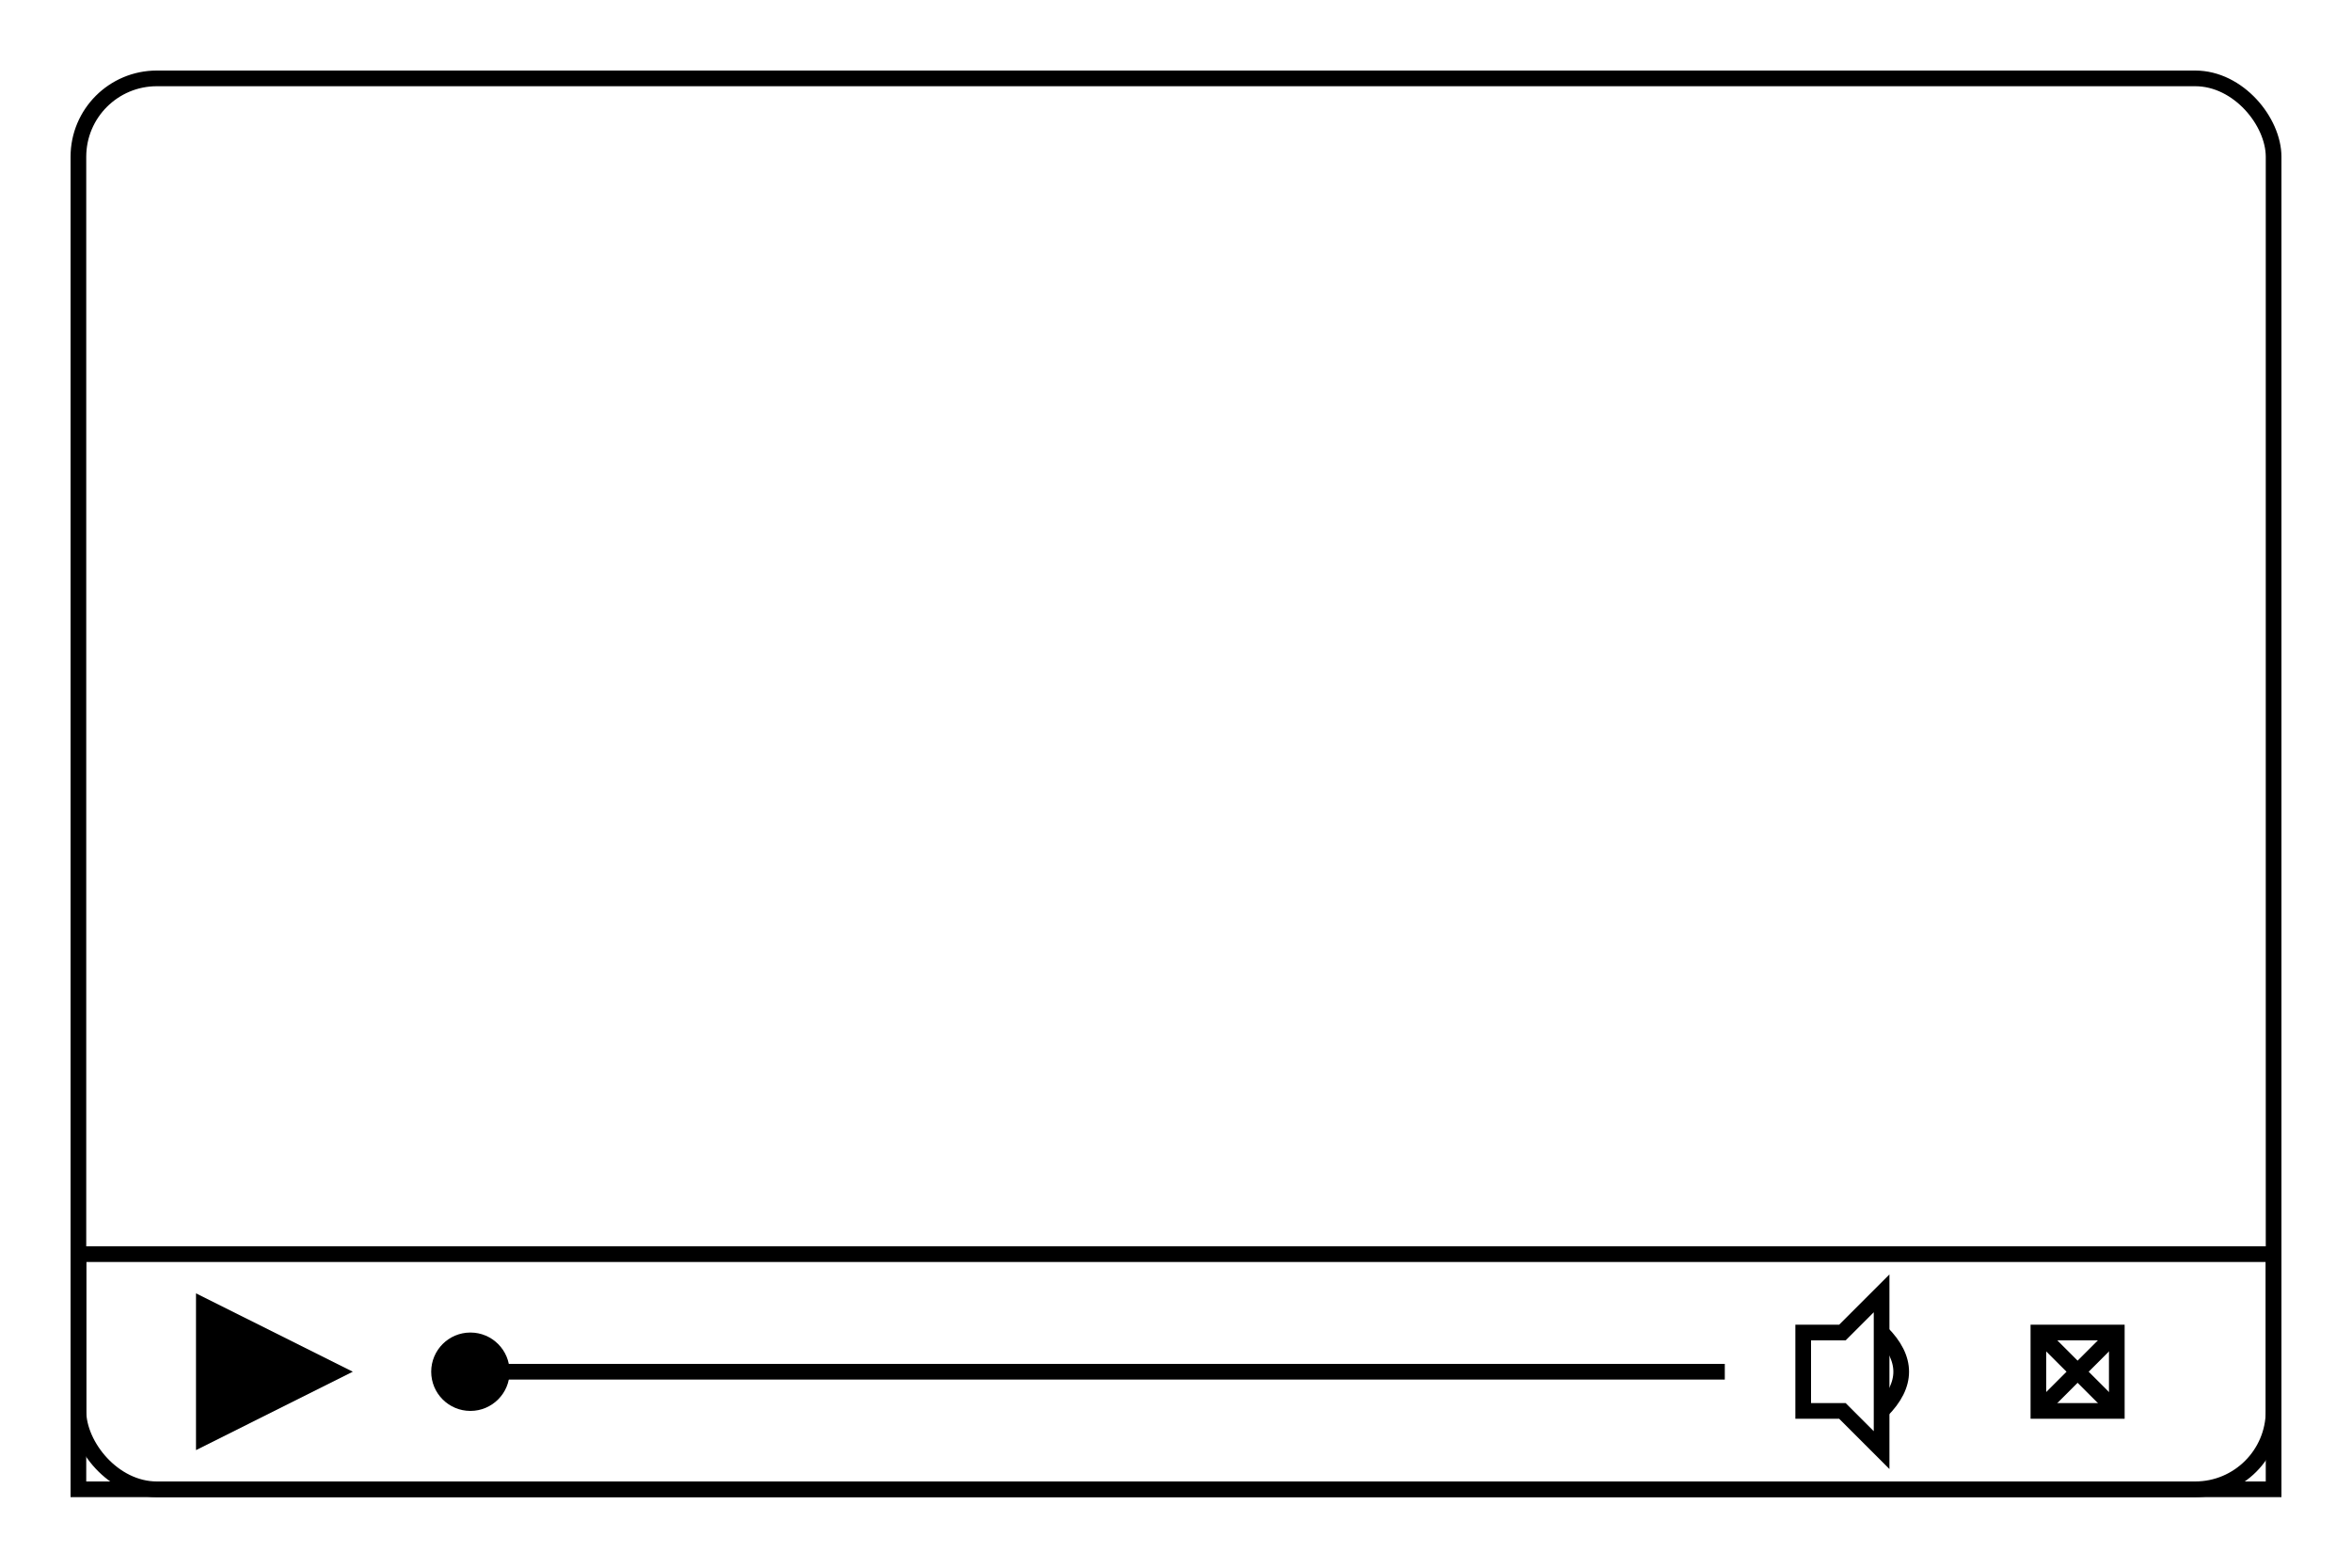 <svg width="300" height="200" xmlns="http://www.w3.org/2000/svg">
  <!-- Marco del reproductor de video -->
  <rect x="10" y="10" width="280" height="180" rx="10" ry="10" style="fill:none;stroke:black;stroke-width:2"/>

  <!-- Barra de control -->
  <rect x="10" y="160" width="280" height="30" style="fill:none;stroke:black;stroke-width:2"/>

  <!-- Botón de reproducción -->
  <polygon points="25,165 45,175 25,185" style="fill:black;stroke:none"/>

  <!-- Barra de progreso -->
  <line x1="60" y1="175" x2="220" y2="175" style="stroke:black;stroke-width:2"/>

  <!-- Puntero de la barra de progreso -->
  <circle cx="60" cy="175" r="5" style="fill:black;stroke:none"/>

  <!-- Ícono de altavoz -->
  <polygon points="230,170 235,170 240,165 240,185 235,180 230,180" style="fill:none;stroke:black;stroke-width:2"/>
  <path d="M 240 170 Q 245 175 240 180" style="fill:none;stroke:black;stroke-width:2"/>

  <!-- Ícono de pantalla completa -->
  <rect x="260" y="170" width="10" height="10" style="fill:none;stroke:black;stroke-width:2"/>
  <line x1="260" y1="170" x2="270" y2="180" style="stroke:black;stroke-width:2"/>
  <line x1="270" y1="170" x2="260" y2="180" style="stroke:black;stroke-width:2"/>
</svg>